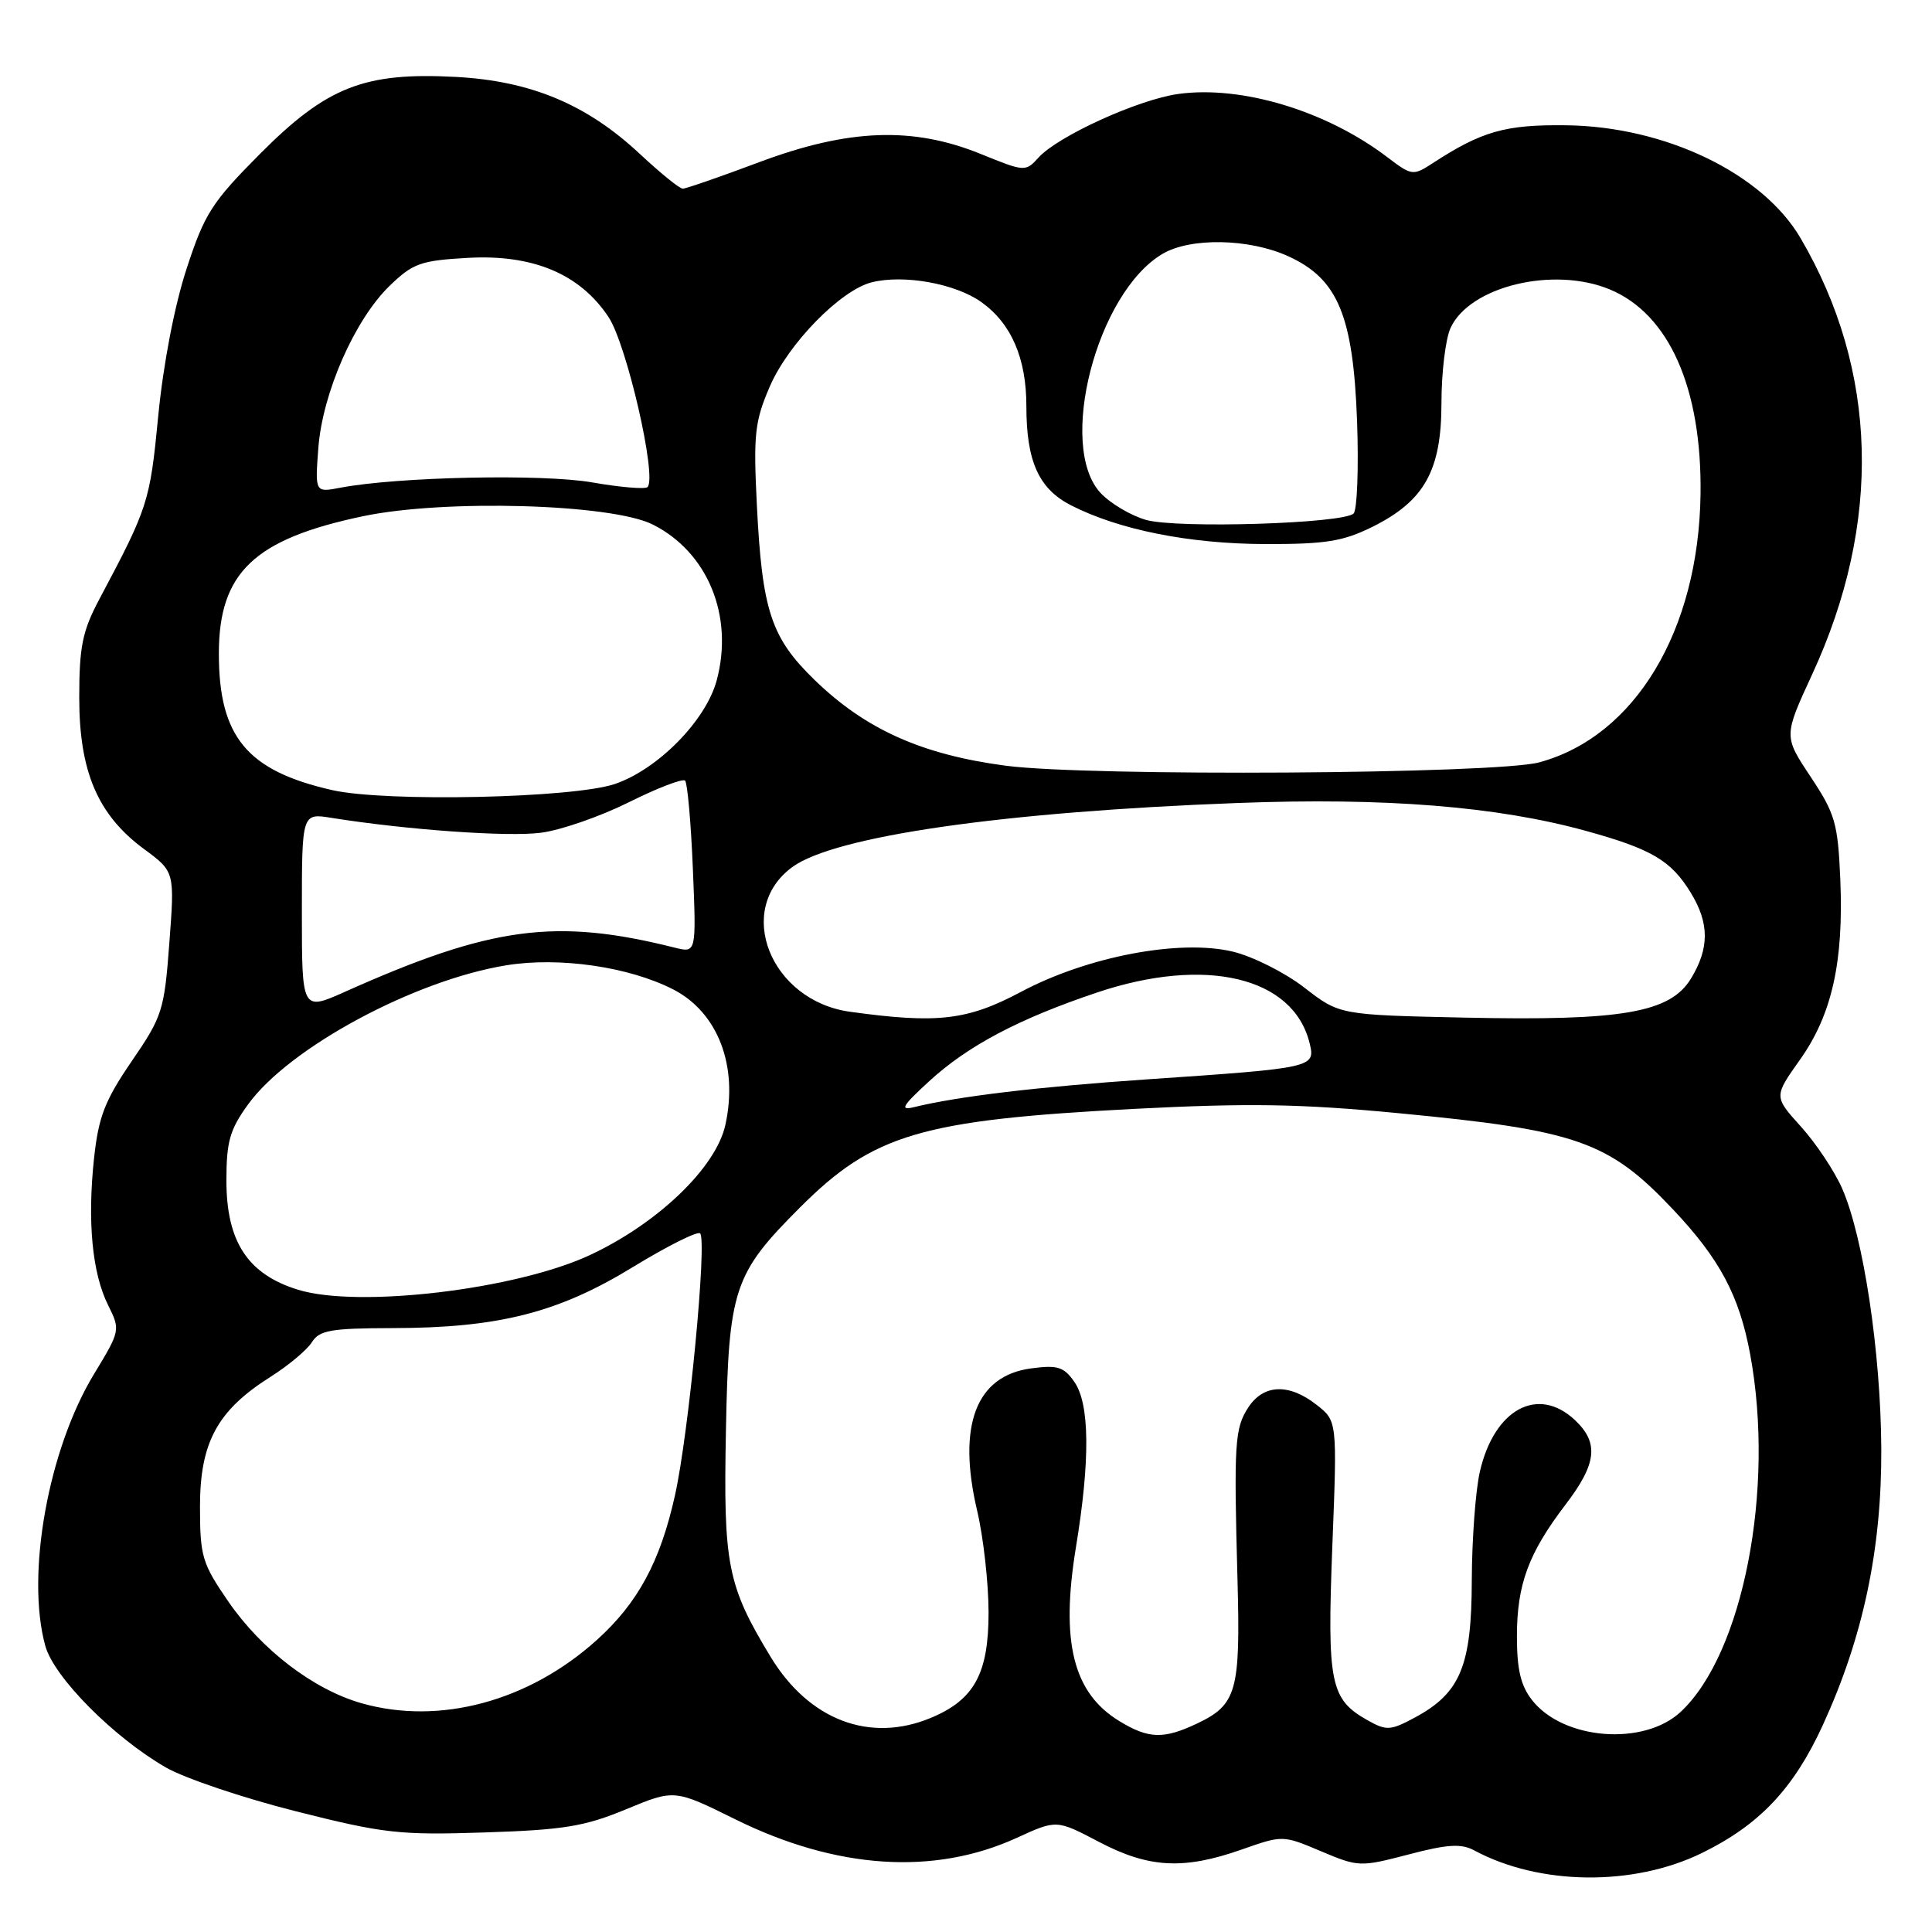 <?xml version="1.0" encoding="UTF-8" standalone="no"?>
<!DOCTYPE svg PUBLIC "-//W3C//DTD SVG 1.1//EN" "http://www.w3.org/Graphics/SVG/1.1/DTD/svg11.dtd" >
<svg xmlns="http://www.w3.org/2000/svg" xmlns:xlink="http://www.w3.org/1999/xlink" version="1.1" viewBox="0 0 256 256">
 <g >
 <path fill="currentColor"
d=" M 225.50 245.54 C 233.13 241.81 237.67 237.01 241.54 228.57 C 246.87 216.94 249.34 205.29 249.28 192.00 C 249.22 179.20 246.91 163.85 244.08 157.45 C 243.06 155.14 240.61 151.47 238.63 149.28 C 235.04 145.30 235.04 145.30 238.49 140.44 C 242.74 134.47 244.31 127.45 243.85 116.53 C 243.53 109.07 243.17 107.83 239.92 102.93 C 236.34 97.55 236.34 97.55 240.12 89.36 C 249.40 69.28 248.86 49.09 238.58 31.55 C 233.55 22.96 220.65 16.75 207.50 16.60 C 199.46 16.50 196.35 17.38 189.83 21.63 C 187.24 23.31 187.07 23.29 183.83 20.83 C 175.77 14.69 164.52 11.29 156.13 12.45 C 150.82 13.19 140.19 18.03 137.61 20.88 C 135.89 22.78 135.78 22.77 129.95 20.40 C 120.95 16.74 112.42 17.06 100.57 21.50 C 95.43 23.43 90.88 25.00 90.47 25.00 C 90.05 25.00 87.51 22.94 84.82 20.43 C 77.76 13.82 70.34 10.72 60.37 10.19 C 48.25 9.55 43.30 11.50 34.44 20.40 C 28.08 26.80 27.11 28.30 24.73 35.59 C 23.13 40.47 21.64 48.22 20.97 55.09 C 19.86 66.55 19.65 67.19 13.13 79.46 C 10.92 83.63 10.50 85.69 10.50 92.46 C 10.50 102.24 12.96 107.99 19.08 112.50 C 23.15 115.50 23.15 115.50 22.44 124.93 C 21.77 133.90 21.52 134.68 17.45 140.62 C 13.88 145.84 13.06 147.97 12.46 153.49 C 11.56 161.89 12.22 168.73 14.33 172.95 C 15.96 176.23 15.94 176.33 12.47 182.05 C 6.38 192.07 3.40 208.71 6.01 218.11 C 7.17 222.27 15.09 230.24 22.00 234.21 C 24.48 235.63 32.21 238.24 39.19 240.00 C 50.82 242.94 52.90 243.18 64.19 242.81 C 74.69 242.47 77.45 242.02 82.93 239.75 C 89.37 237.08 89.37 237.08 97.43 241.07 C 110.84 247.69 123.77 248.54 134.74 243.52 C 140.00 241.11 140.00 241.11 145.60 244.05 C 152.22 247.53 156.82 247.78 164.51 245.08 C 169.97 243.16 169.98 243.16 175.04 245.30 C 179.99 247.39 180.23 247.40 186.63 245.73 C 191.79 244.37 193.61 244.26 195.33 245.18 C 203.98 249.84 216.42 249.98 225.50 245.54 Z  M 148.31 228.05 C 142.19 224.31 140.51 217.58 142.57 205.00 C 144.47 193.45 144.39 186.01 142.36 183.11 C 140.97 181.11 140.13 180.85 136.62 181.32 C 129.31 182.30 126.82 188.89 129.48 200.19 C 130.30 203.66 130.98 209.70 130.99 213.62 C 131.00 221.74 129.11 225.22 123.36 227.62 C 115.27 231.00 107.20 227.93 102.11 219.54 C 96.37 210.07 95.84 207.35 96.19 189.55 C 96.55 170.77 97.21 168.79 106.01 159.99 C 115.73 150.27 122.05 148.40 150.32 146.93 C 165.46 146.15 172.29 146.26 185.28 147.50 C 208.97 149.76 213.13 151.21 221.65 160.22 C 227.87 166.80 230.47 171.67 231.91 179.47 C 235.21 197.32 230.97 219.12 222.70 226.83 C 217.81 231.39 207.16 230.56 203.02 225.29 C 201.51 223.38 201.00 221.23 201.00 216.83 C 201.00 209.95 202.53 205.81 207.44 199.37 C 211.59 193.94 211.89 191.19 208.69 188.17 C 203.79 183.57 197.99 186.71 196.09 195.00 C 195.52 197.47 195.04 203.95 195.02 209.38 C 195.00 220.74 193.51 224.33 187.50 227.57 C 184.25 229.32 183.72 229.35 181.24 227.96 C 176.26 225.17 175.84 223.08 176.54 204.90 C 177.19 188.29 177.19 188.29 174.46 186.15 C 170.81 183.28 167.44 183.40 165.42 186.47 C 163.60 189.26 163.48 191.14 163.98 209.51 C 164.37 224.08 163.86 225.89 158.63 228.37 C 154.18 230.48 152.20 230.42 148.31 228.05 Z  M 47.95 225.70 C 41.58 223.90 34.68 218.64 30.26 212.22 C 26.78 207.16 26.50 206.23 26.50 199.63 C 26.50 191.14 28.80 186.90 35.78 182.48 C 38.19 180.96 40.68 178.88 41.32 177.86 C 42.32 176.26 43.82 176.00 51.99 175.98 C 66.04 175.96 73.94 173.96 83.83 167.91 C 88.41 165.11 92.43 163.10 92.77 163.43 C 93.71 164.38 91.27 189.92 89.44 198.13 C 87.49 206.91 84.54 212.38 79.09 217.30 C 70.09 225.43 58.28 228.62 47.95 225.70 Z  M 39.50 170.90 C 32.83 168.85 30.00 164.53 30.00 156.43 C 30.00 151.26 30.45 149.67 32.88 146.33 C 38.32 138.81 54.95 129.86 67.13 127.90 C 74.13 126.77 83.32 128.10 89.18 131.09 C 95.11 134.12 97.85 141.22 96.11 149.08 C 94.86 154.71 87.20 162.07 78.22 166.28 C 68.41 170.87 47.52 173.36 39.50 170.90 Z  M 123.12 143.27 C 128.26 138.55 135.01 134.99 145.37 131.51 C 159.74 126.69 171.35 129.44 173.52 138.19 C 174.33 141.47 174.16 141.51 152.00 143.02 C 137.65 144.00 126.94 145.27 121.12 146.70 C 119.18 147.18 119.54 146.55 123.12 143.27 Z  M 112.61 134.06 C 102.08 132.59 97.28 120.51 105.00 114.88 C 110.62 110.78 132.91 107.57 164.00 106.40 C 183.53 105.66 198.37 106.85 210.12 110.09 C 218.86 112.50 221.43 114.02 224.04 118.30 C 226.51 122.34 226.51 125.65 224.06 129.67 C 221.30 134.19 214.96 135.29 194.12 134.84 C 177.50 134.48 177.50 134.48 172.83 130.86 C 170.26 128.87 165.98 126.72 163.33 126.09 C 156.31 124.42 144.13 126.73 135.32 131.41 C 128.18 135.21 124.23 135.67 112.61 134.06 Z  M 40.00 120.86 C 40.00 107.74 40.00 107.74 43.92 108.37 C 53.86 109.96 67.34 110.92 71.70 110.34 C 74.34 110.00 79.58 108.17 83.35 106.29 C 87.12 104.41 90.46 103.13 90.78 103.44 C 91.09 103.76 91.56 109.03 91.81 115.15 C 92.27 126.28 92.27 126.28 89.41 125.57 C 73.64 121.61 65.09 122.75 45.75 131.40 C 40.00 133.97 40.00 133.97 40.00 120.86 Z  M 44.00 104.69 C 32.73 102.13 29.00 97.63 29.00 86.61 C 29.00 75.88 33.66 71.43 48.11 68.40 C 58.92 66.13 81.02 66.76 86.49 69.50 C 93.78 73.16 97.25 81.61 94.97 90.14 C 93.55 95.46 87.19 101.93 81.48 103.88 C 75.97 105.76 51.07 106.30 44.00 104.69 Z  M 133.26 101.46 C 122.15 99.99 114.69 96.65 107.94 90.10 C 102.17 84.50 100.99 80.93 100.29 66.96 C 99.82 57.58 100.00 55.86 101.99 51.24 C 104.45 45.53 111.37 38.45 115.50 37.41 C 119.76 36.34 126.58 37.57 130.02 40.02 C 134.00 42.85 136.00 47.46 136.00 53.82 C 136.00 61.14 137.64 64.77 141.92 66.96 C 148.29 70.21 157.58 72.06 167.62 72.09 C 175.65 72.11 177.95 71.74 181.85 69.81 C 188.75 66.38 191.00 62.35 191.00 53.40 C 191.00 49.38 191.54 44.91 192.20 43.47 C 194.72 37.94 205.86 35.24 213.33 38.36 C 221.18 41.64 225.52 51.46 225.33 65.50 C 225.08 83.57 216.63 97.60 203.94 101.02 C 198.16 102.57 144.22 102.91 133.26 101.46 Z  M 151.85 68.89 C 149.85 68.32 147.15 66.72 145.85 65.34 C 140.05 59.16 145.31 38.79 154.04 33.64 C 157.74 31.45 165.51 31.59 170.69 33.95 C 177.28 36.94 179.31 41.82 179.82 55.84 C 180.04 62.08 179.83 67.56 179.36 68.04 C 178.01 69.38 155.97 70.06 151.85 68.89 Z  M 42.18 59.38 C 42.73 52.07 46.99 42.38 51.61 37.89 C 54.71 34.89 55.73 34.52 61.98 34.17 C 70.62 33.68 76.85 36.30 80.64 42.02 C 83.06 45.70 87.09 63.25 85.80 64.54 C 85.49 64.85 82.18 64.57 78.46 63.92 C 71.87 62.77 52.73 63.18 45.12 64.62 C 41.74 65.27 41.74 65.27 42.18 59.38 Z "/>
</g>
</svg>